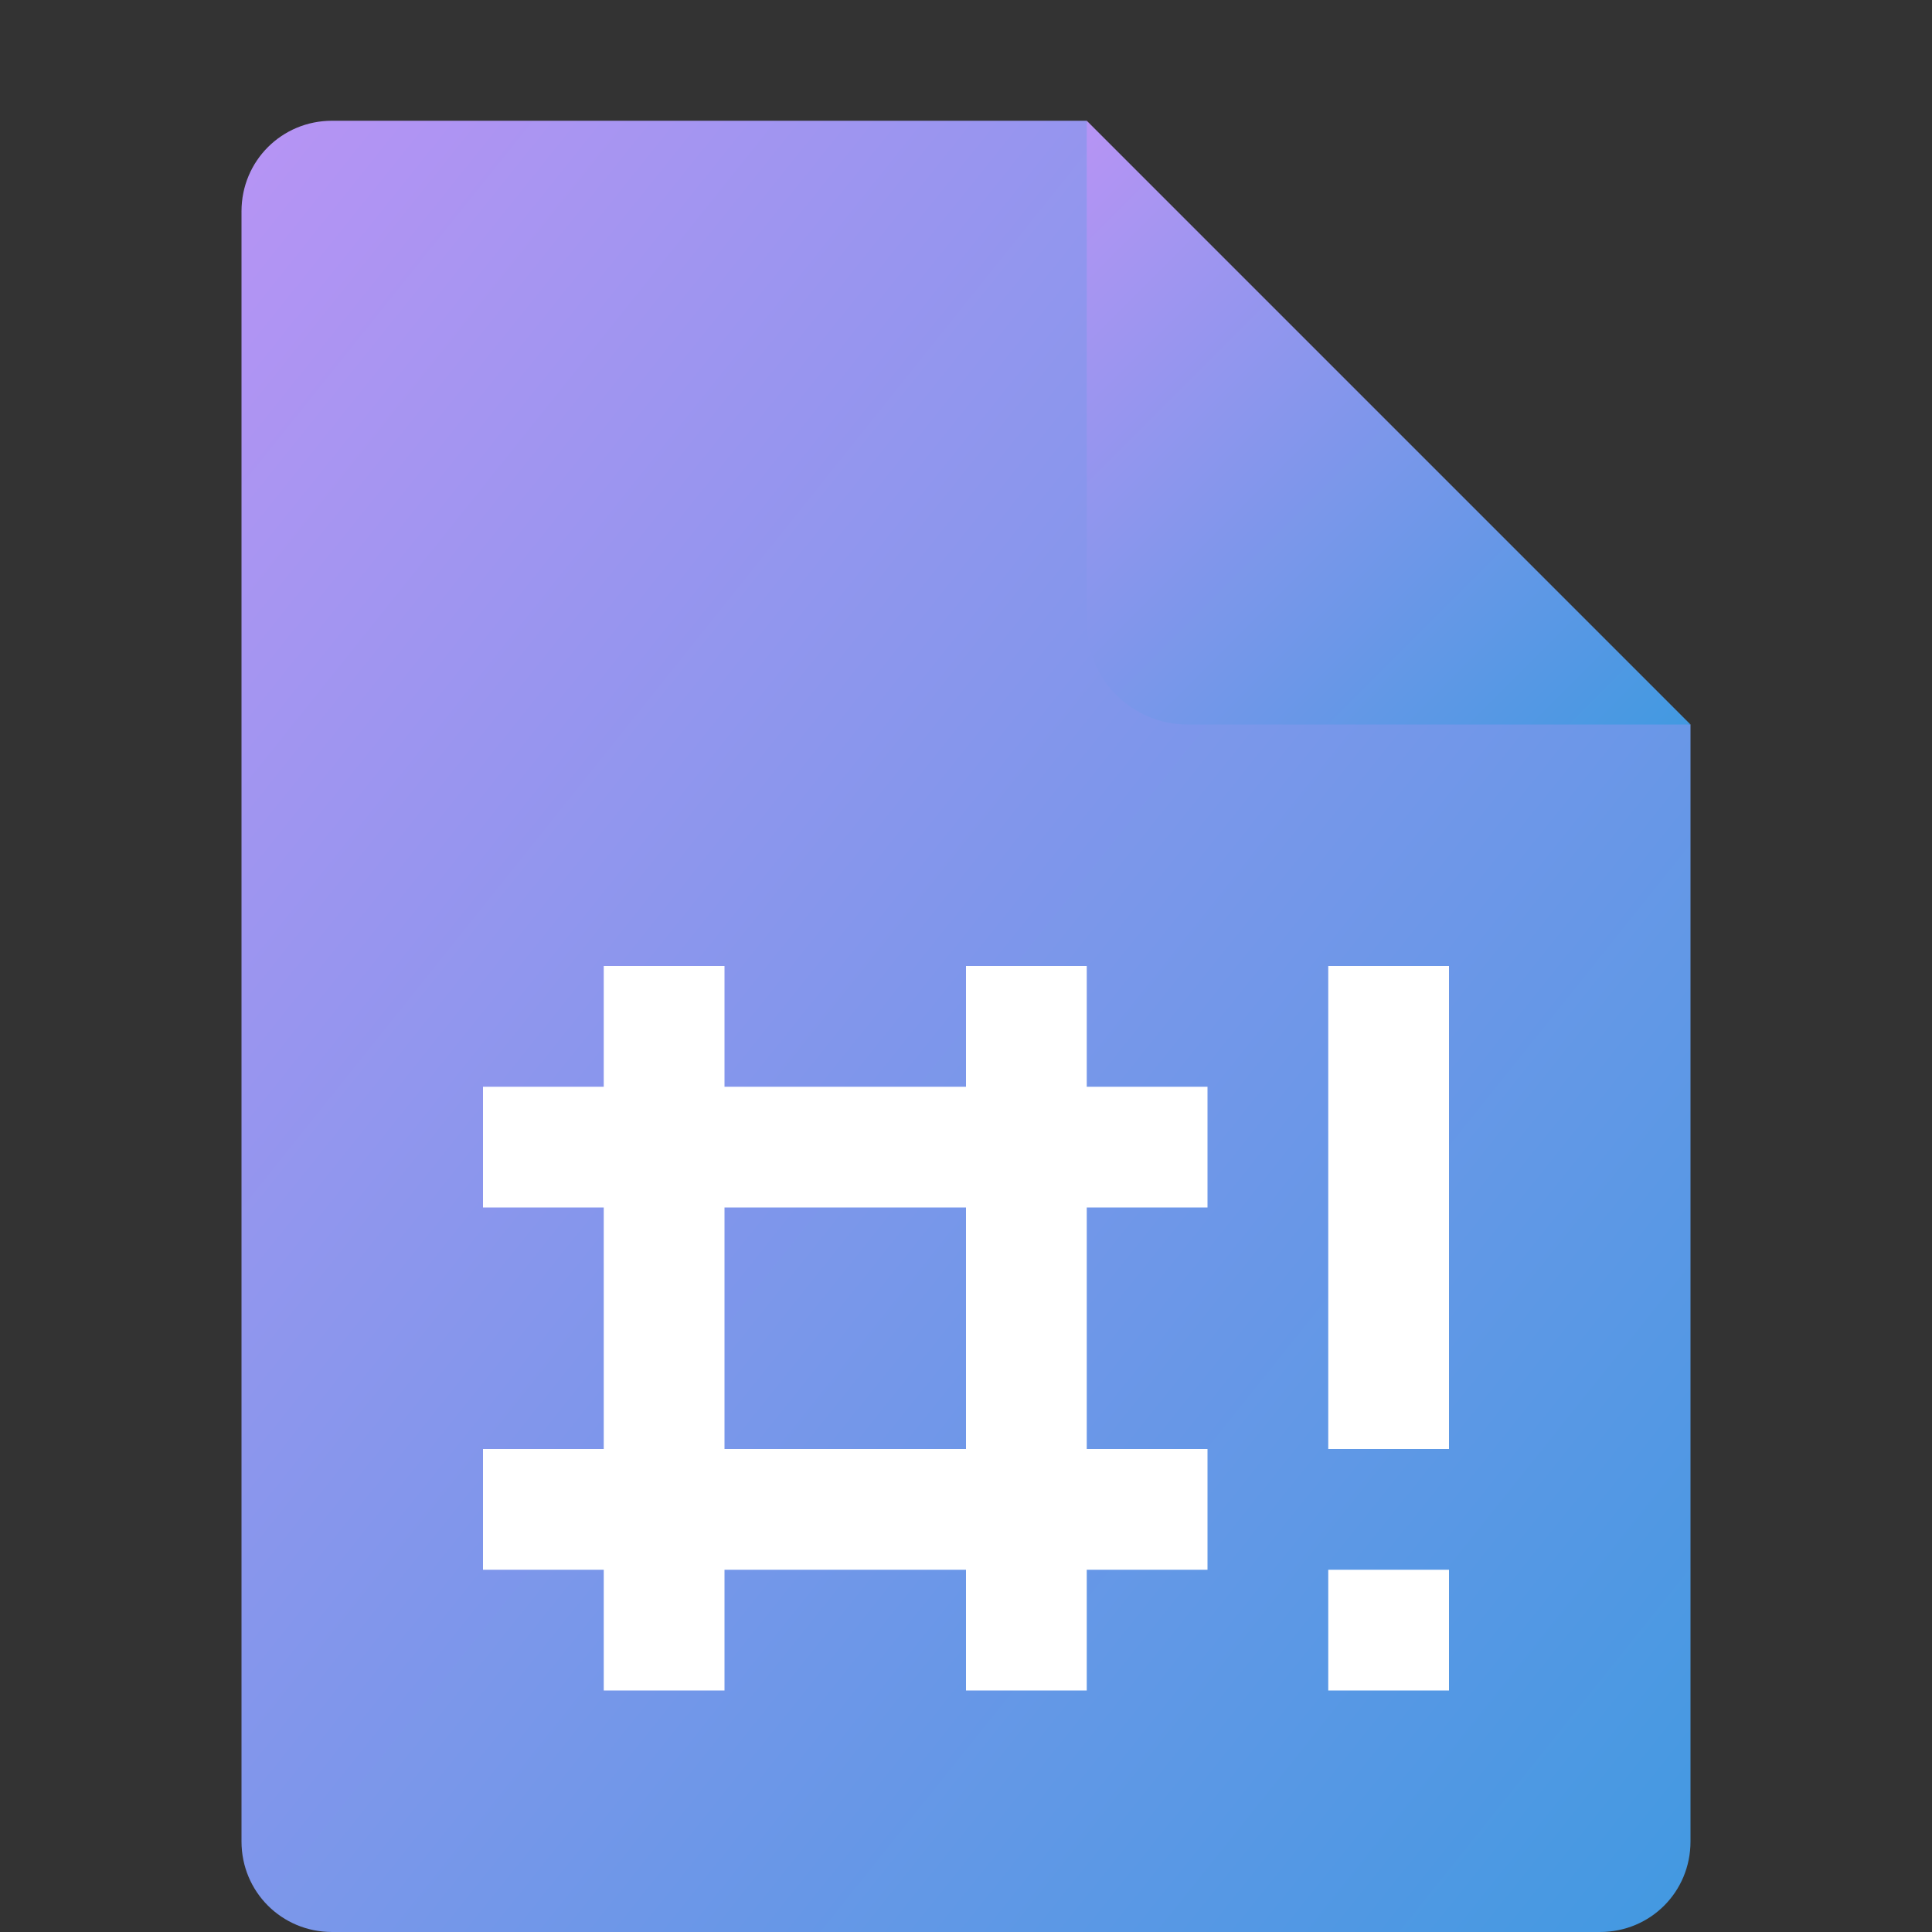 <svg xmlns="http://www.w3.org/2000/svg" width="16" height="16" version="1.1"><rect width="100%" height="100%" fill="#333333" stroke="none"/><defs>
<linearGradient id="ucPurpleBlue" x1="0%" y1="0%" x2="100%" y2="100%">
  <stop offset="0%" style="stop-color:#B794F4;stop-opacity:1"/>
  <stop offset="100%" style="stop-color:#4299E1;stop-opacity:1"/>
</linearGradient>
</defs>
 <path fill="url(#ucPurpleBlue)" d="m2.75 1c-0.417 0-0.75 0.333-0.75 0.75v13.5c0 0.417 0.333 0.75 0.75 0.75h10.5c0.418 0 0.75-0.332 0.75-0.75v-9.25l-4.125-0.875-0.875-4.125z"/>
 <path fill="url(#ucPurpleBlue)" d="m9 1v4.167c0 0.458 0.375 0.833 0.833 0.833h4.167z"/>
 <path style="fill:#ffffff" d="m 12,13 h -1 v 1 h 1 z m 0,-5 h -1 v 4 h 1 z m -6,2 h 2 v 2 H 6 Z M 5,8 V 9 H 4 v 1 h 1 v 2 H 4 v 1 h 1 v 1 h 1 v -1 h 2 v 1 h 1 v -1 h 1 V 12 H 9 v -2 h 1 V 9 H 9 V 8 H 8 V 9 H 6 V 8 Z"/>
</svg>
